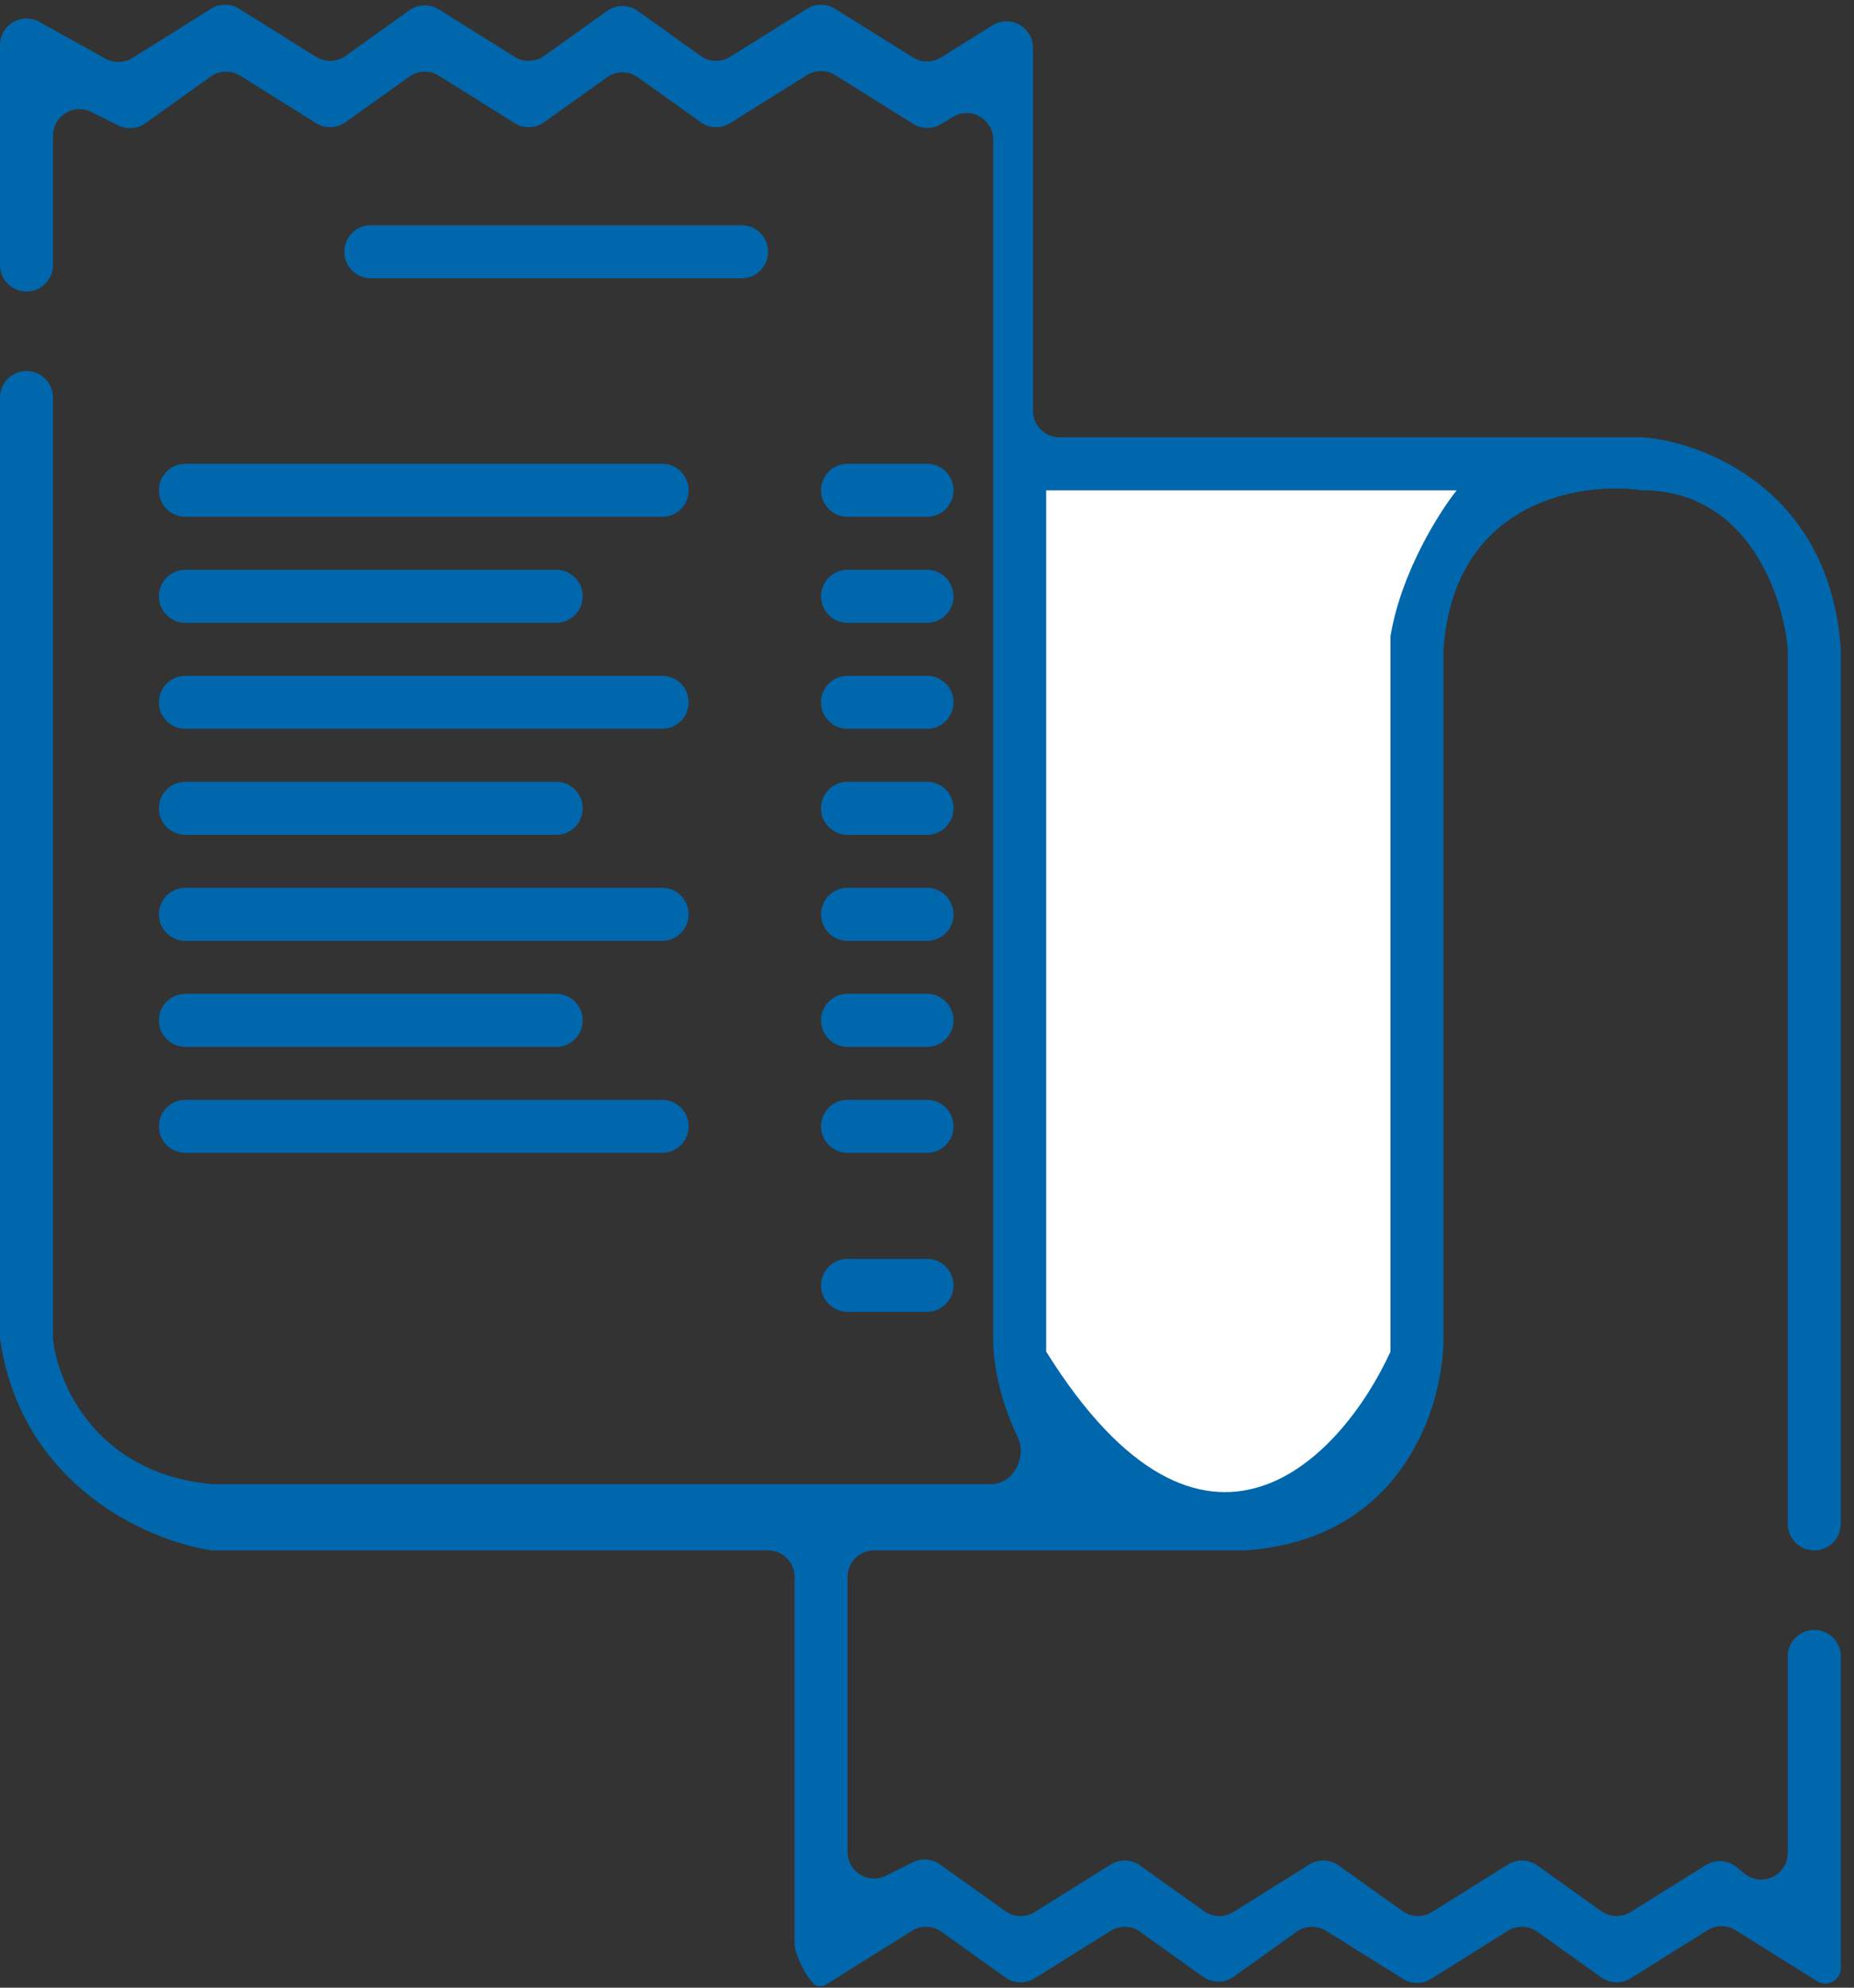 <svg width="70" height="75" viewBox="0 0 70 75" fill="none" xmlns="http://www.w3.org/2000/svg">
<rect x="0" y="0" width="70" height="75" fill="#333333" stroke="none"/>
<path d="M2 50.5V15C2 14.448 1.552 14 1 14C0.448 14 0 14.448 0 15V50.429C0 50.476 0.003 50.525 0.01 50.571C0.833 56.063 5.583 58.128 7.931 58.49C7.978 58.497 8.024 58.5 8.071 58.5H29C29.552 58.5 30 58.948 30 59.5V73.338C30 73.445 30.017 73.553 30.053 73.654C30.301 74.344 30.556 74.704 30.749 74.872C30.89 74.996 31.084 74.947 31.243 74.848L34.433 72.854C34.776 72.64 35.215 72.653 35.544 72.889L37.956 74.611C38.285 74.847 38.724 74.86 39.067 74.646L41.933 72.854C42.276 72.64 42.715 72.653 43.044 72.889L45.419 74.585C45.767 74.833 46.233 74.833 46.581 74.585L48.956 72.889C49.285 72.653 49.724 72.64 50.067 72.854L52.97 74.669C53.294 74.871 53.706 74.871 54.03 74.669L56.933 72.854C57.276 72.64 57.715 72.653 58.044 72.889L60.456 74.611C60.785 74.847 61.224 74.86 61.567 74.646L64.47 72.831C64.794 72.629 65.206 72.629 65.53 72.831L68.606 74.754C68.837 74.898 69.136 74.864 69.329 74.671C69.438 74.562 69.5 74.413 69.5 74.258V62.5C69.5 61.948 69.052 61.5 68.5 61.5C67.948 61.5 67.5 61.948 67.5 62.5V69.919C67.5 70.758 66.53 71.224 65.875 70.7L65.554 70.443C65.222 70.178 64.759 70.151 64.399 70.376L61.567 72.146C61.224 72.36 60.785 72.347 60.456 72.111L58.044 70.389C57.715 70.153 57.276 70.14 56.933 70.354L54.067 72.146C53.724 72.36 53.285 72.347 52.956 72.111L50.544 70.389C50.215 70.153 49.776 70.14 49.433 70.354L46.567 72.146C46.224 72.36 45.785 72.347 45.456 72.111L43.044 70.389C42.715 70.153 42.276 70.14 41.933 70.354L39.067 72.146C38.724 72.36 38.285 72.347 37.956 72.111L35.49 70.35C35.188 70.135 34.793 70.104 34.462 70.269L33.447 70.776C32.782 71.109 32 70.625 32 69.882V59.5C32 58.948 32.448 58.5 33 58.5H47C53 58.1 54.5 53 54.5 50.5V24.5C54.896 18.955 59.574 18.181 61.931 18.491C61.978 18.497 62.025 18.5 62.072 18.5C66.016 18.548 67.334 22.512 67.5 24.5V57.5C67.5 58.052 67.948 58.5 68.5 58.5C69.052 58.5 69.5 58.052 69.5 57.5V24.5C69.1 18.5 64.333 16.667 62 16.5H40C39.448 16.5 39 16.052 39 15.5V1.804C39 1.019 38.136 0.54 37.47 0.956L35.53 2.169C35.206 2.371 34.794 2.371 34.47 2.169L31.53 0.331C31.206 0.129 30.794 0.129 30.47 0.331L27.567 2.146C27.224 2.36 26.785 2.347 26.456 2.111L24.081 0.415C23.733 0.167 23.267 0.167 22.919 0.415L20.544 2.111C20.215 2.347 19.776 2.36 19.433 2.146L16.567 0.354C16.224 0.14 15.785 0.153 15.456 0.389L13.044 2.111C12.715 2.347 12.276 2.36 11.933 2.146L9.03 0.331C8.706 0.129 8.294 0.129 7.97 0.331L5 2.187C4.692 2.38 4.303 2.39 3.984 2.214L1.486 0.825C0.819 0.455 0 0.937 0 1.7V10C0 10.552 0.448 11 1 11C1.552 11 2 10.552 2 10V5.118C2 4.375 2.782 3.891 3.447 4.224L4.461 4.731C4.793 4.896 5.189 4.865 5.49 4.65L7.956 2.889C8.285 2.653 8.724 2.64 9.067 2.854L11.933 4.646C12.276 4.86 12.715 4.847 13.044 4.611L15.456 2.889C15.785 2.653 16.224 2.64 16.567 2.854L19.433 4.646C19.776 4.86 20.215 4.847 20.544 4.611L22.919 2.915C23.267 2.667 23.733 2.667 24.081 2.915L26.456 4.611C26.785 4.847 27.224 4.86 27.567 4.646L30.47 2.831C30.794 2.629 31.206 2.629 31.53 2.831L34.481 4.675C34.799 4.875 35.203 4.878 35.525 4.685L35.986 4.409C36.652 4.009 37.5 4.489 37.5 5.266V50.5C37.5 51.864 37.931 53.185 38.425 54.224C38.785 54.981 38.258 56 37.419 56H8C3.6 55.6 2.167 52.167 2 50.5Z" fill="#0067AD"/>
<path d="M55 18.5H39.5V51C45.5 60.6 50.667 55 52.5 51V24C52.9 21.6 54.333 19.333 55 18.5Z" fill="white"/>
<path d="M21 22.5H7" stroke="#0067AD" stroke-width="2" stroke-linecap="round" stroke-linejoin="round"/>
<path d="M35 18.5H32" stroke="#0067AD" stroke-width="2" stroke-linecap="round" stroke-linejoin="round"/>
<path d="M35 42.5H32" stroke="#0067AD" stroke-width="2" stroke-linecap="round" stroke-linejoin="round"/>
<path d="M35 38.5H32" stroke="#0067AD" stroke-width="2" stroke-linecap="round" stroke-linejoin="round"/>
<path d="M35 34.5H32" stroke="#0067AD" stroke-width="2" stroke-linecap="round" stroke-linejoin="round"/>
<path d="M35 30.5H32" stroke="#0067AD" stroke-width="2" stroke-linecap="round" stroke-linejoin="round"/>
<path d="M35 26.5H32" stroke="#0067AD" stroke-width="2" stroke-linecap="round" stroke-linejoin="round"/>
<path d="M35 22.5H32" stroke="#0067AD" stroke-width="2" stroke-linecap="round" stroke-linejoin="round"/>
<path d="M28 9.5H14" stroke="#0067AD" stroke-width="2" stroke-linecap="round" stroke-linejoin="round"/>
<path d="M25 18.5H7" stroke="#0067AD" stroke-width="2" stroke-linecap="round" stroke-linejoin="round"/>
<path d="M25 26.5H7" stroke="#0067AD" stroke-width="2" stroke-linecap="round" stroke-linejoin="round"/>
<path d="M21 30.5H7" stroke="#0067AD" stroke-width="2" stroke-linecap="round" stroke-linejoin="round"/>
<path d="M35 48.5H32" stroke="#0067AD" stroke-width="2" stroke-linecap="round" stroke-linejoin="round"/>
<path d="M25 42.5H7" stroke="#0067AD" stroke-width="2" stroke-linecap="round" stroke-linejoin="round"/>
<path d="M21 38.5H7" stroke="#0067AD" stroke-width="2" stroke-linecap="round" stroke-linejoin="round"/>
<path d="M25 34.5H7" stroke="#0067AD" stroke-width="2" stroke-linecap="round" stroke-linejoin="round"/>
</svg>
